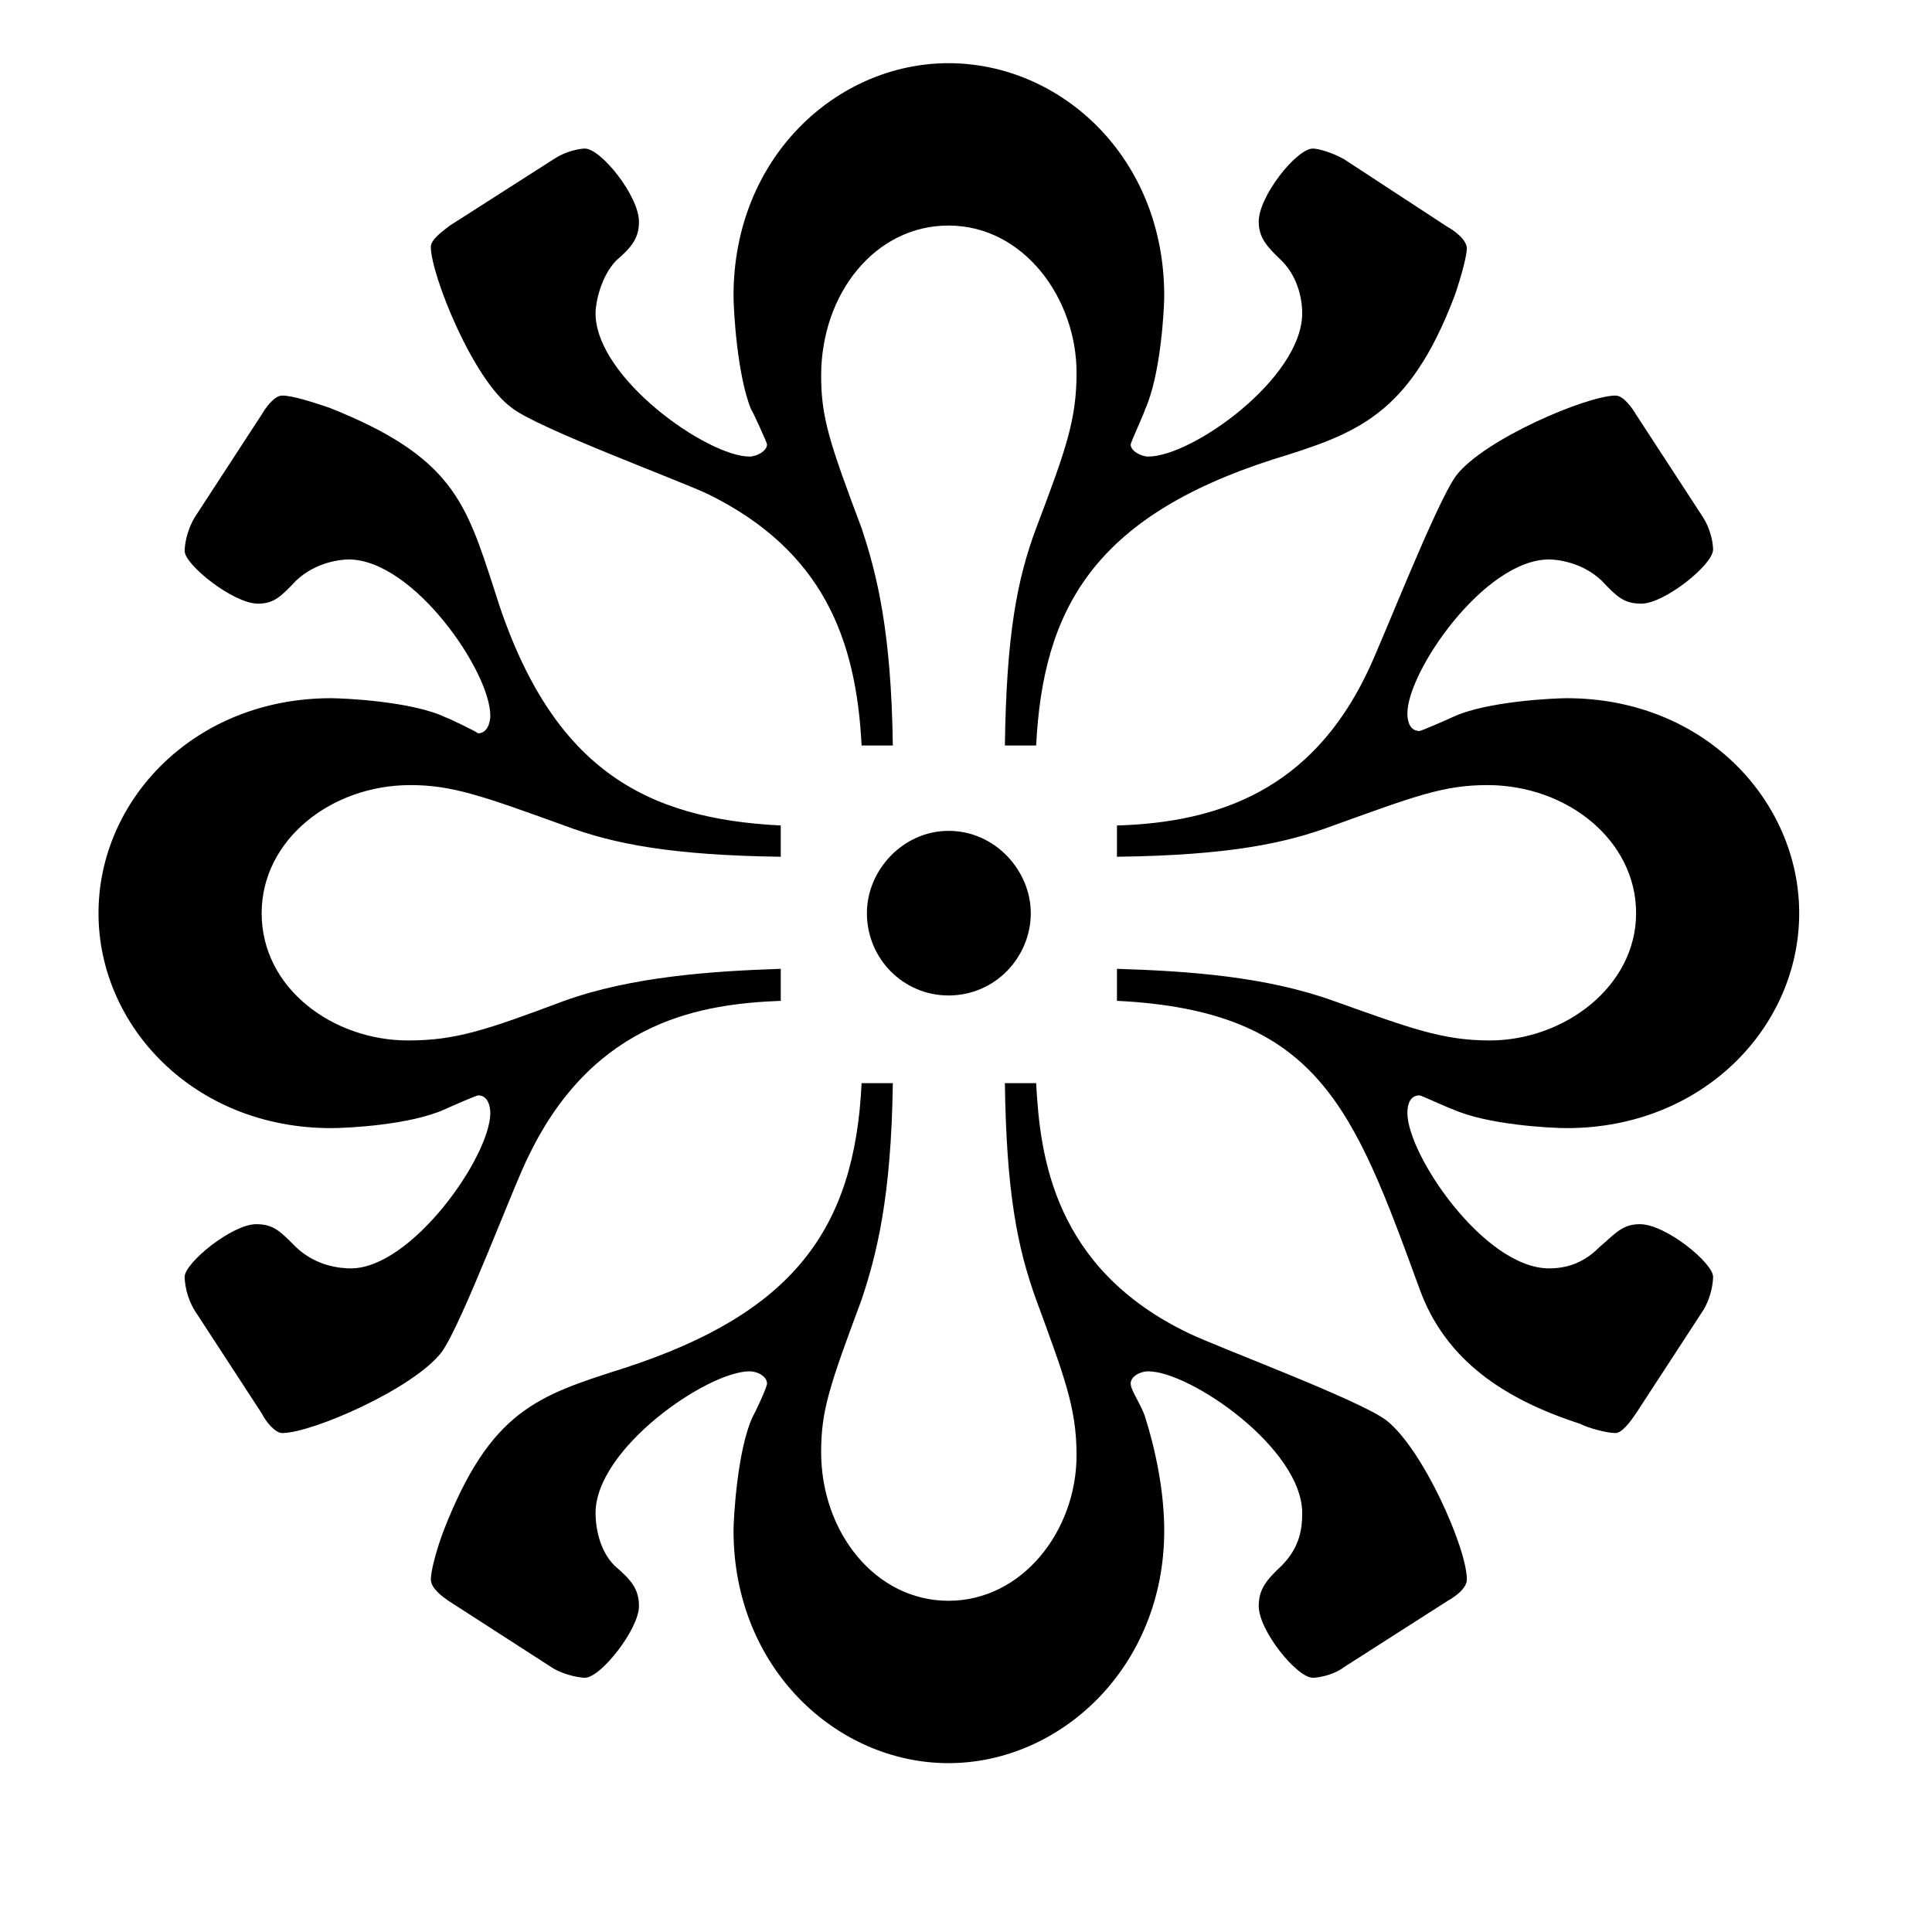<?xml version="1.0" encoding="UTF-8"?>
<svg xmlns="http://www.w3.org/2000/svg" xmlns:xlink="http://www.w3.org/1999/xlink" width="39.6pt" height="39.6pt" viewBox="0 0 39.6 39.6"><!--latexit:AAAGiHjabVRfTFtVGD+HnbsBG7TANjb2rxvVbQ6wMHDIZKOMMWBQtt0WChTq6e1p
e8v90917LhSamvMwFx/UN7Pow9w6Y5wancZ/2YO+6GLMMhWI0Rhj9mRMlpj46ovn
tpVR4d6kPd/vu9/3/b7vfr8bSSmyST2eFVi2CQmbt1QG3XPEMGVdm3BjQ0rI3PK7
qZ4KuvVIkkjUrAXw6o2w0+ETz5MFEvUWH/qxvMJv6Dpl8EPnwa3bnnjy8JGjTx1r
am55uuPkcz19Q+cvXpqcmsEkllRT1Aq4NUtRlquqHc4G97hPbJklC+Yk/y8WGXNL
CjbN2zW1ddt37KzftZuVsU0MMYFtZltYOatglbf37N23/4Dr4KFGtpVtY9XMwWpY
A9vD9rH9zBWMYJMoskYCkq7ohl/VoyRAZaqQYMogWI0oZFrFcU2OyRKmvF1/FFPC
24pgaTZu6JYWPWMHTpq6ZUjET9K0ERSvZU+ro+14e8AnXjrXG/KJ+QfFFJZIv8fF
b+CErGrpmROdz04W2tCwSoKFIzHHiwG5zq6gTxzN9+ssW3J0nzo9wQdgUkPW4sx5
gSfw9ubnPGJRzPmKec8t7xk7rmAsn3X0nxsYXLU5GS/lp4hFiclq2W5WF64pS4ei
umSpRKN5CpmkYpDL2cqQZRJOehbHyVRCNnBc1vTmlKFrTVGiWGkynVEsPpN0EnOU
mISWhDx26jTGPdyvYllLxnSNZkZGh2RV15pFuqAQb7O3NFLFNEF1XTFLYayatmcd
SBNqKUbl2cX1SLMULYC2ocgRAxsLmbiBUwlzPZ7ClBJD28AjYUUqTZ4gBilFLE2W
+D41F+kWW893LvoHgy7/vO6yN+Y/H02U+kbWxG3omzKwFifdGVMymiIx/pttskfJ
lSpLIqHdntbpEkJEs1SZktI5TUXn5FR+98zpTDovg6yrdLimpOL/dStxNnzls5Wu
UPGoEC1OExlPi6fDrrCK85oRYmRa2zw2uDYFVhSZTz5r63vYd+HmCNt+c5TtYLvG
fGI/D14R/QHH2HhwgtuivEj4/sb6FRw3ue3jfBt7jhSU5nSynax+bETXsKRzQYSm
ixlyoS5uhp/nC98nS7Z++bvLhW0wIoWdtWt0EC1IIxft2hBv7Okt1FqKOxKy/Smi
MmfgvffLX28nrVNsL085q/CyfXzdc7Ndtvi14+39rS5+A1ZlS/DywCA7YIttMhTw
92fOejpaszxsbj7srFuV72Oet+bCXaAc1IAG4AZHQRs4AQbBMLgIRDAPsuAKeBlc
A9fBO+Bd8D74ANwBH4NPwGfgC3AXfA3ugW/Bd+A+eAB+AEtgBfwEfgYPwR/gEfgb
/AMrYDV0wWOwHZ6EXuiDATgOJ+AMlKEBF2EWXoUvwVfgNfg6fAO+CT+Cn8Iv4Tfw
AfwV/gZ/hw/RNIqiGEqgJFKQhiz0AnoRvYpeQ9fRDZRDb6H30B30ObqLvkL30fdo
Bf2JHglQqBQcQr3gEg4Jh4UWoVXoFE4LXmFAGBKGBZ8wIcwItDDjMlj8hKZBySWk
/wU+TjQC-->
<defs>
<g>
<g id="glyph-0-0">
<path d="M 19.078 -10.141 C 19.109 -7.922 19.328 -6.781 19.719 -5.703 C 20.297 -4.125 20.547 -3.484 20.547 -2.516 C 20.547 -0.969 19.438 0.469 17.922 0.469 C 16.422 0.469 15.312 -0.938 15.312 -2.578 C 15.312 -3.438 15.484 -3.938 16.141 -5.703 C 16.453 -6.641 16.75 -7.812 16.781 -10.141 L 16.141 -10.141 C 16 -7.141 14.734 -5.422 11.266 -4.297 C 9.5 -3.734 8.531 -3.438 7.562 -0.938 C 7.391 -0.469 7.312 -0.109 7.312 0.031 C 7.312 0.219 7.562 0.391 7.672 0.469 L 9.828 1.859 C 10.109 2.016 10.406 2.047 10.469 2.047 C 10.797 2.047 11.578 1.047 11.578 0.578 C 11.578 0.219 11.406 0.031 11.078 -0.25 C 10.75 -0.578 10.688 -1.078 10.688 -1.328 C 10.688 -2.656 12.984 -4.234 13.844 -4.234 C 14.016 -4.234 14.203 -4.125 14.203 -3.984 C 14.203 -3.906 13.953 -3.375 13.906 -3.297 C 13.594 -2.625 13.516 -1.219 13.516 -0.969 C 13.516 1.859 15.641 3.797 17.922 3.797 C 20.219 3.797 22.344 1.828 22.344 -0.969 C 22.344 -1.797 22.156 -2.656 21.953 -3.297 C 21.875 -3.547 21.656 -3.844 21.656 -3.984 C 21.656 -4.125 21.844 -4.234 22.016 -4.234 C 22.875 -4.234 25.172 -2.656 25.172 -1.328 C 25.172 -1.047 25.141 -0.641 24.75 -0.25 C 24.453 0.031 24.281 0.219 24.281 0.578 C 24.281 1.078 25.062 2.047 25.391 2.047 C 25.453 2.047 25.781 2.016 26.031 1.828 L 28.156 0.469 C 28.297 0.391 28.547 0.219 28.547 0.031 C 28.547 -0.609 27.641 -2.656 26.891 -3.234 C 26.328 -3.656 23.422 -4.734 22.844 -5.016 C 20.078 -6.344 19.797 -8.641 19.719 -10.141 Z M 14.484 -12.484 C 13.094 -12.438 11.438 -12.328 10.047 -11.828 C 8.422 -11.219 7.812 -11.016 6.844 -11.016 C 5.312 -11.016 3.844 -12.078 3.844 -13.625 C 3.844 -15.125 5.266 -16.25 6.891 -16.25 C 7.75 -16.25 8.359 -16.031 10.047 -15.422 C 11.078 -15.031 12.297 -14.812 14.484 -14.781 L 14.484 -15.422 C 11.719 -15.562 9.75 -16.562 8.609 -20.266 C 8.031 -22.047 7.75 -22.984 5.234 -23.984 C 4.906 -24.094 4.484 -24.234 4.266 -24.234 C 4.094 -24.234 3.906 -23.953 3.844 -23.844 L 2.469 -21.734 C 2.297 -21.438 2.266 -21.156 2.266 -21.047 C 2.266 -20.766 3.266 -19.969 3.766 -19.969 C 4.094 -19.969 4.234 -20.109 4.547 -20.438 C 4.953 -20.828 5.484 -20.875 5.625 -20.875 C 6.953 -20.875 8.531 -18.578 8.531 -17.672 C 8.531 -17.531 8.469 -17.312 8.281 -17.312 C 8.219 -17.359 7.703 -17.609 7.609 -17.641 C 6.922 -17.969 5.516 -18.031 5.266 -18.031 C 2.469 -18.031 0.5 -15.953 0.5 -13.625 C 0.5 -11.297 2.469 -9.219 5.266 -9.219 C 5.594 -9.219 6.891 -9.281 7.609 -9.609 C 7.672 -9.641 8.25 -9.891 8.281 -9.891 C 8.469 -9.891 8.531 -9.688 8.531 -9.531 C 8.531 -8.641 6.922 -6.344 5.672 -6.344 C 5.453 -6.344 4.953 -6.391 4.547 -6.781 C 4.234 -7.094 4.094 -7.25 3.734 -7.25 C 3.234 -7.25 2.266 -6.453 2.266 -6.172 C 2.266 -6.062 2.297 -5.766 2.469 -5.484 L 3.844 -3.375 C 3.938 -3.188 4.125 -2.969 4.266 -2.969 C 4.875 -2.969 6.953 -3.875 7.531 -4.625 C 7.953 -5.203 9.031 -8.109 9.328 -8.672 C 10.688 -11.469 12.938 -11.766 14.484 -11.828 Z M 21.375 -14.781 C 23.703 -14.812 24.844 -15.062 25.812 -15.422 C 27.5 -16.031 28.078 -16.25 28.969 -16.25 C 30.594 -16.25 32.016 -15.125 32.016 -13.625 C 32.016 -12.125 30.547 -11.016 29.016 -11.016 C 28.047 -11.016 27.391 -11.266 25.812 -11.828 C 24.422 -12.328 22.844 -12.438 21.375 -12.484 L 21.375 -11.828 C 25.5 -11.625 26.219 -9.641 27.578 -5.922 C 28.109 -4.453 29.328 -3.656 30.875 -3.156 C 31.016 -3.078 31.406 -2.969 31.594 -2.969 C 31.734 -2.969 31.922 -3.234 32.016 -3.375 L 33.391 -5.484 C 33.562 -5.766 33.594 -6.062 33.594 -6.172 C 33.594 -6.453 32.625 -7.25 32.094 -7.25 C 31.734 -7.25 31.594 -7.062 31.266 -6.781 C 31.047 -6.562 30.734 -6.344 30.234 -6.344 C 28.906 -6.344 27.328 -8.672 27.328 -9.531 C 27.328 -9.719 27.391 -9.891 27.578 -9.891 C 27.609 -9.891 28.219 -9.609 28.25 -9.609 C 28.969 -9.281 30.297 -9.219 30.594 -9.219 C 33.391 -9.219 35.359 -11.297 35.359 -13.625 C 35.359 -15.922 33.422 -18.031 30.594 -18.031 C 30.344 -18.031 28.938 -17.969 28.25 -17.641 C 28.188 -17.609 27.609 -17.359 27.578 -17.359 C 27.391 -17.359 27.328 -17.531 27.328 -17.719 C 27.328 -18.578 28.906 -20.875 30.234 -20.875 C 30.375 -20.875 30.906 -20.828 31.312 -20.438 C 31.625 -20.109 31.766 -19.969 32.125 -19.969 C 32.594 -19.969 33.594 -20.766 33.594 -21.078 C 33.594 -21.234 33.531 -21.516 33.391 -21.734 L 32.016 -23.844 C 31.953 -23.953 31.766 -24.234 31.594 -24.234 C 31.016 -24.234 28.906 -23.344 28.328 -22.594 C 27.906 -22.016 26.781 -19.109 26.5 -18.547 C 25.359 -16.172 23.484 -15.484 21.375 -15.422 Z M 17.922 -15.312 C 17 -15.312 16.25 -14.516 16.25 -13.625 C 16.25 -12.688 17 -11.938 17.922 -11.938 C 18.891 -11.938 19.609 -12.734 19.609 -13.625 C 19.609 -14.484 18.891 -15.312 17.922 -15.312 Z M 26.031 -29.078 C 25.781 -29.219 25.5 -29.297 25.391 -29.297 C 25.062 -29.297 24.281 -28.328 24.281 -27.797 C 24.281 -27.469 24.453 -27.281 24.75 -27 C 25.172 -26.578 25.172 -26 25.172 -25.922 C 25.172 -24.594 22.922 -22.984 22.016 -22.984 C 21.875 -22.984 21.656 -23.094 21.656 -23.234 C 21.656 -23.266 21.953 -23.922 21.953 -23.953 C 22.266 -24.641 22.344 -25.969 22.344 -26.281 C 22.344 -29.125 20.219 -31.047 17.922 -31.047 C 15.641 -31.047 13.516 -29.125 13.516 -26.281 C 13.516 -25.969 13.594 -24.641 13.875 -23.953 C 13.906 -23.922 14.203 -23.266 14.203 -23.234 C 14.203 -23.094 13.984 -22.984 13.844 -22.984 C 12.984 -22.984 10.688 -24.594 10.688 -25.922 C 10.688 -26.141 10.797 -26.672 11.109 -27 C 11.438 -27.281 11.578 -27.469 11.578 -27.797 C 11.578 -28.328 10.797 -29.297 10.469 -29.297 C 10.406 -29.297 10.109 -29.266 9.828 -29.078 L 7.703 -27.719 C 7.562 -27.609 7.312 -27.438 7.312 -27.281 C 7.312 -26.719 8.172 -24.562 8.969 -23.984 C 9.5 -23.562 12.438 -22.484 13.016 -22.203 C 15.344 -21.047 16.031 -19.25 16.141 -17.062 L 16.781 -17.062 C 16.75 -19.406 16.453 -20.578 16.141 -21.516 C 15.484 -23.266 15.312 -23.781 15.312 -24.641 C 15.312 -26.328 16.422 -27.719 17.922 -27.719 C 19.469 -27.719 20.547 -26.219 20.547 -24.703 C 20.547 -23.734 20.328 -23.125 19.719 -21.516 C 19.328 -20.469 19.109 -19.328 19.078 -17.062 L 19.719 -17.062 C 19.859 -19.828 20.875 -21.734 24.562 -22.922 C 26.281 -23.453 27.359 -23.812 28.297 -26.281 C 28.469 -26.781 28.547 -27.141 28.547 -27.25 C 28.547 -27.438 28.25 -27.641 28.156 -27.688 Z M 26.031 -29.078 "/>
</g>
</g>
</defs>
<g fill="rgb(0%, 0%, 0%)" fill-opacity="1">
<use xlink:href="#glyph-0-0" x="1.519" y="32.342"/>
</g>
</svg>
